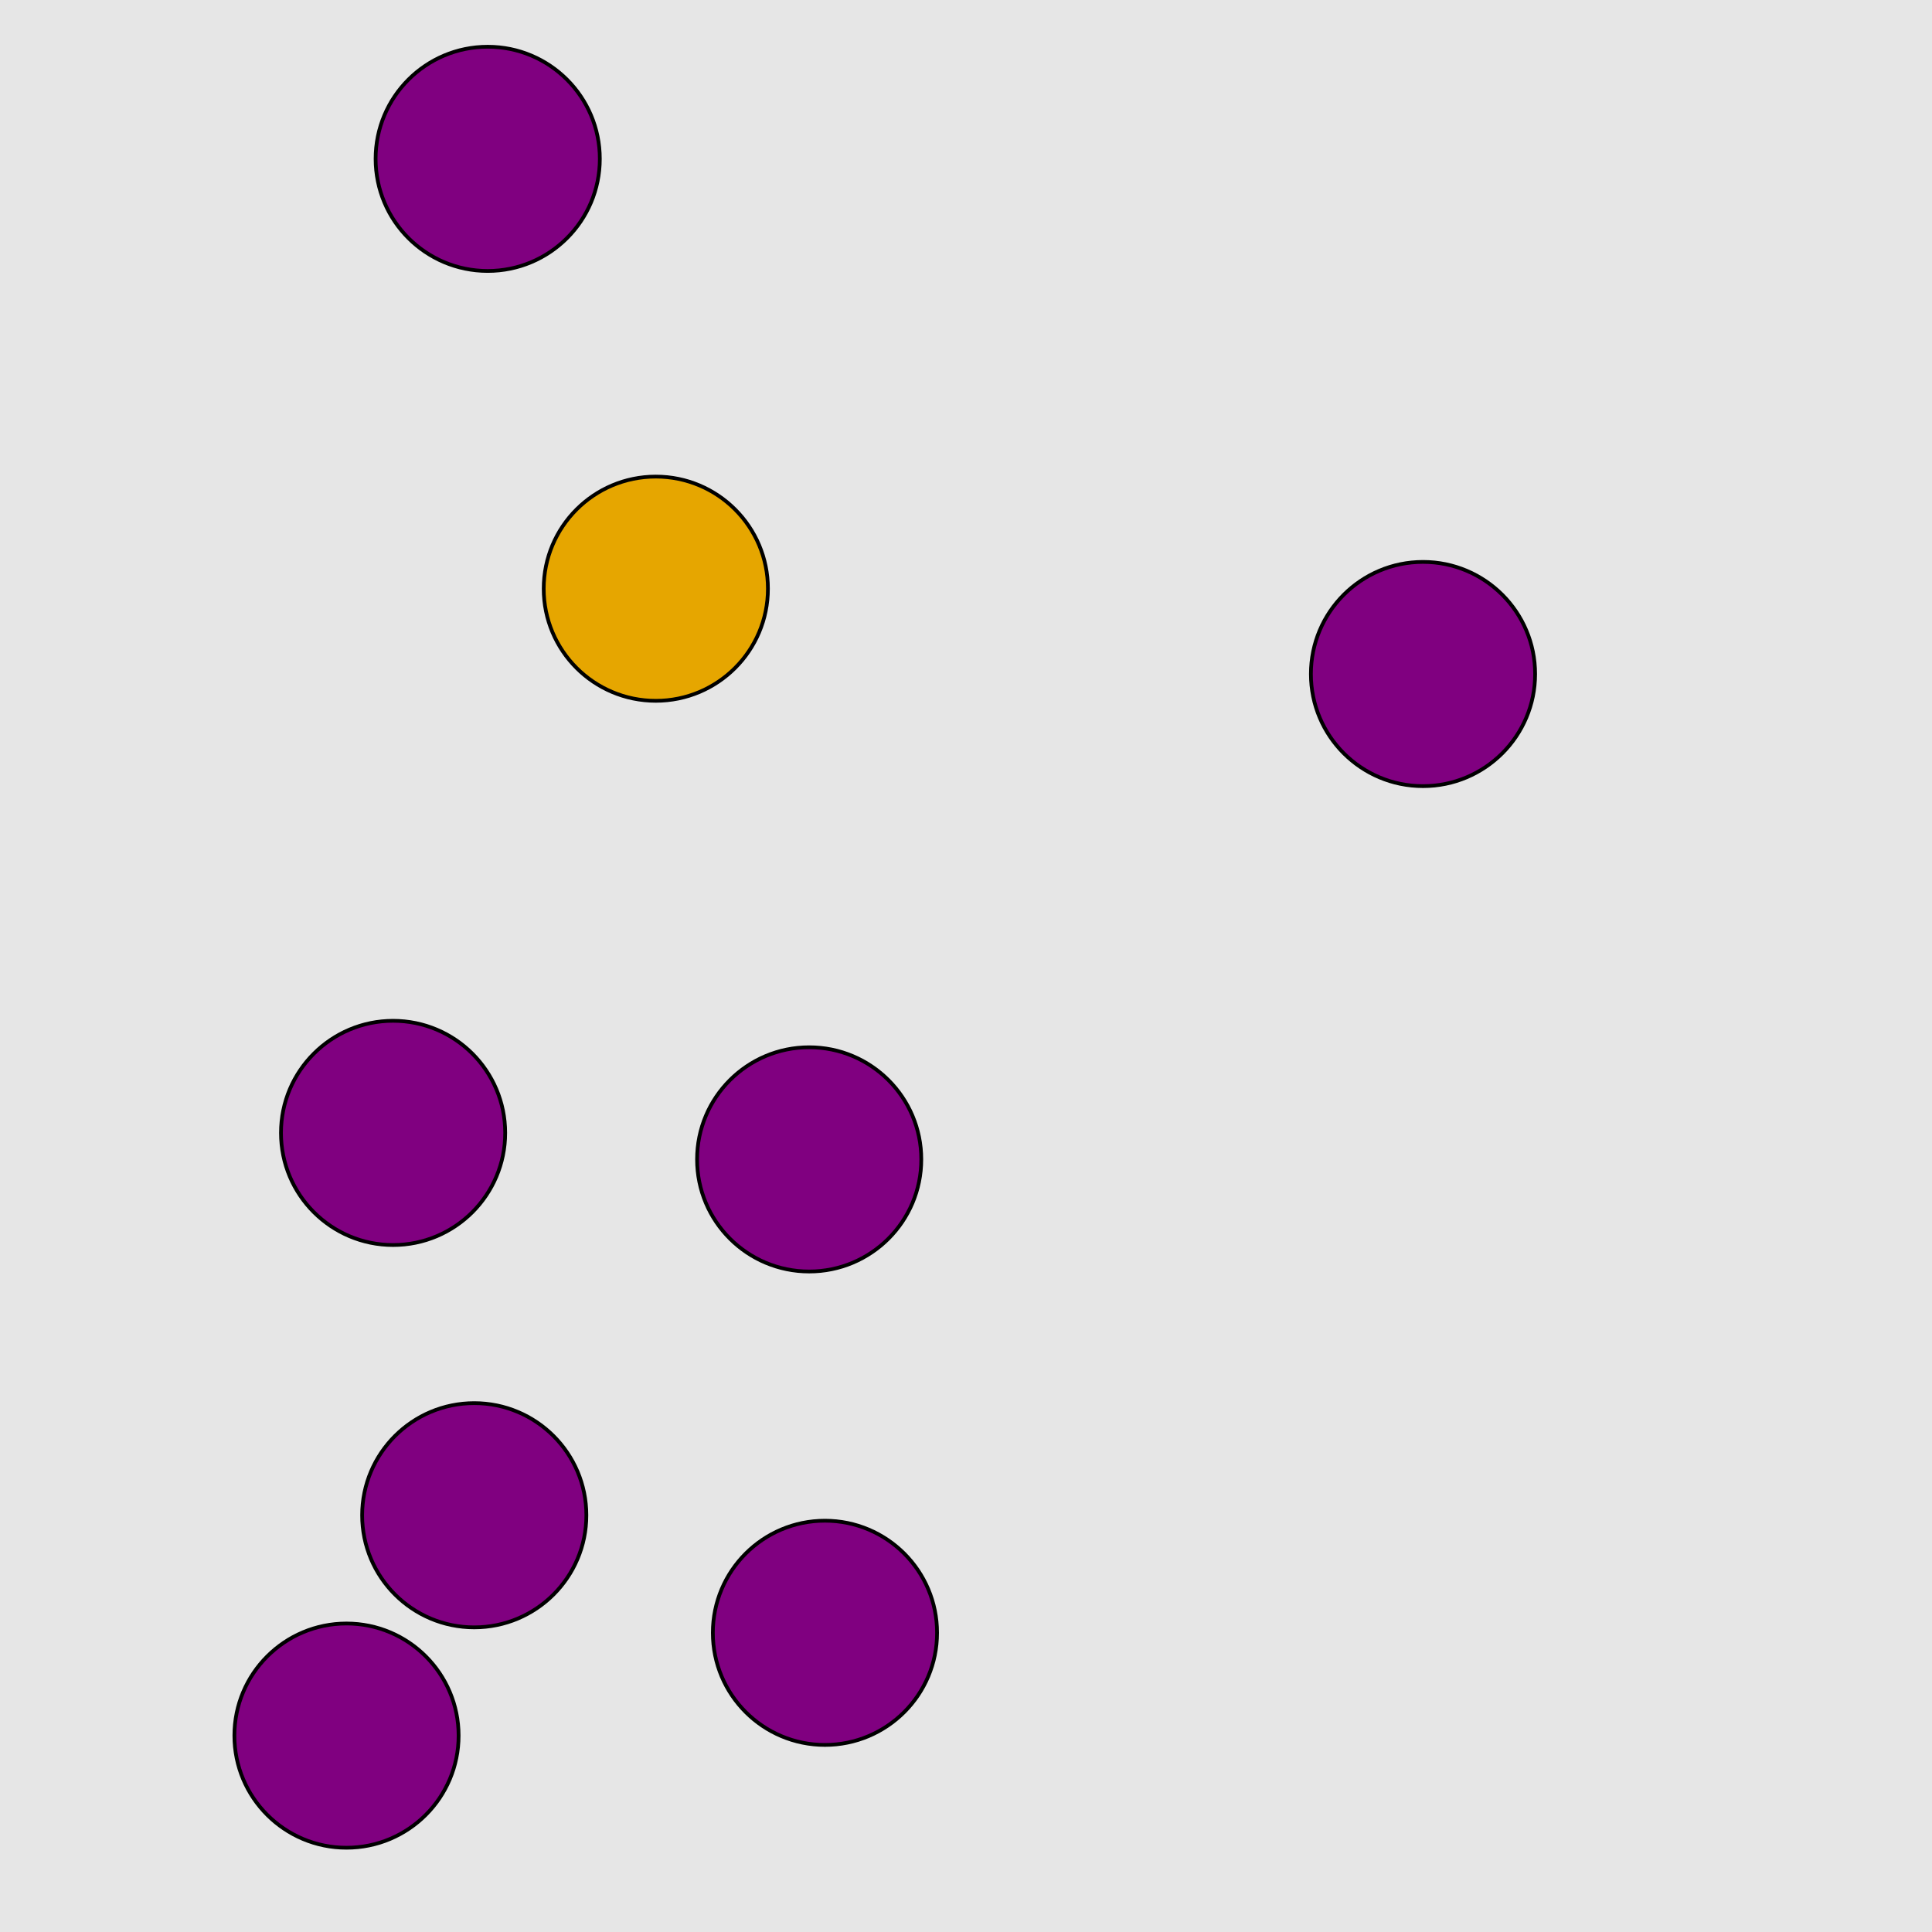 <?xml version="1.0" encoding="UTF-8"?>
<svg xmlns="http://www.w3.org/2000/svg" xmlns:xlink="http://www.w3.org/1999/xlink" width="517pt" height="517pt" viewBox="0 0 517 517" version="1.1">
<g id="surface5576">
<rect x="0" y="0" width="517" height="517" style="fill:rgb(90%,90%,90%);fill-opacity:1;stroke:none;"/>
<path style="fill-rule:nonzero;fill:rgb(90%,65%,0%);fill-opacity:1;stroke-width:1;stroke-linecap:butt;stroke-linejoin:miter;stroke:rgb(0%,0%,0%);stroke-opacity:1;stroke-miterlimit:10;" d="M 205.496 157.535 C 205.496 174.105 192.062 187.535 175.496 187.535 C 158.926 187.535 145.496 174.105 145.496 157.535 C 145.496 140.969 158.926 127.535 175.496 127.535 C 192.062 127.535 205.496 140.969 205.496 157.535 "/>
<path style="fill-rule:nonzero;fill:rgb(50%,0%,50%);fill-opacity:1;stroke-width:1;stroke-linecap:butt;stroke-linejoin:miter;stroke:rgb(0%,0%,0%);stroke-opacity:1;stroke-miterlimit:10;" d="M 160.512 42.508 C 160.512 59.078 147.078 72.508 130.512 72.508 C 113.941 72.508 100.512 59.078 100.512 42.508 C 100.512 25.941 113.941 12.508 130.512 12.508 C 147.078 12.508 160.512 25.941 160.512 42.508 "/>
<path style="fill-rule:nonzero;fill:rgb(50%,0%,50%);fill-opacity:1;stroke-width:1;stroke-linecap:butt;stroke-linejoin:miter;stroke:rgb(0%,0%,0%);stroke-opacity:1;stroke-miterlimit:10;" d="M 250.758 436.938 C 250.758 453.508 237.324 466.938 220.758 466.938 C 204.188 466.938 190.758 453.508 190.758 436.938 C 190.758 420.367 204.188 406.938 220.758 406.938 C 237.324 406.938 250.758 420.367 250.758 436.938 "/>
<path style="fill-rule:nonzero;fill:rgb(50%,0%,50%);fill-opacity:1;stroke-width:1;stroke-linecap:butt;stroke-linejoin:miter;stroke:rgb(0%,0%,0%);stroke-opacity:1;stroke-miterlimit:10;" d="M 156.91 405.477 C 156.91 422.043 143.477 435.477 126.91 435.477 C 110.34 435.477 96.91 422.043 96.91 405.477 C 96.91 388.906 110.34 375.477 126.91 375.477 C 143.477 375.477 156.91 388.906 156.91 405.477 "/>
<path style="fill-rule:nonzero;fill:rgb(50%,0%,50%);fill-opacity:1;stroke-width:1;stroke-linecap:butt;stroke-linejoin:miter;stroke:rgb(0%,0%,0%);stroke-opacity:1;stroke-miterlimit:10;" d="M 122.723 464.449 C 122.723 481.016 109.289 494.449 92.723 494.449 C 76.152 494.449 62.723 481.016 62.723 464.449 C 62.723 447.879 76.152 434.449 92.723 434.449 C 109.289 434.449 122.723 447.879 122.723 464.449 "/>
<path style="fill-rule:nonzero;fill:rgb(50%,0%,50%);fill-opacity:1;stroke-width:1;stroke-linecap:butt;stroke-linejoin:miter;stroke:rgb(0%,0%,0%);stroke-opacity:1;stroke-miterlimit:10;" d="M 135.191 303.164 C 135.191 319.734 121.762 333.164 105.191 333.164 C 88.625 333.164 75.191 319.734 75.191 303.164 C 75.191 286.598 88.625 273.164 105.191 273.164 C 121.762 273.164 135.191 286.598 135.191 303.164 "/>
<path style="fill-rule:nonzero;fill:rgb(50%,0%,50%);fill-opacity:1;stroke-width:1;stroke-linecap:butt;stroke-linejoin:miter;stroke:rgb(0%,0%,0%);stroke-opacity:1;stroke-miterlimit:10;" d="M 246.535 310.25 C 246.535 326.82 233.105 340.25 216.535 340.25 C 199.969 340.25 186.535 326.82 186.535 310.25 C 186.535 293.684 199.969 280.25 216.535 280.25 C 233.105 280.25 246.535 293.684 246.535 310.25 "/>
<path style="fill-rule:nonzero;fill:rgb(50%,0%,50%);fill-opacity:1;stroke-width:1;stroke-linecap:butt;stroke-linejoin:miter;stroke:rgb(0%,0%,0%);stroke-opacity:1;stroke-miterlimit:10;" d="M 410.797 180.367 C 410.797 196.934 397.363 210.367 380.797 210.367 C 364.227 210.367 350.797 196.934 350.797 180.367 C 350.797 163.797 364.227 150.367 380.797 150.367 C 397.363 150.367 410.797 163.797 410.797 180.367 "/>
</g>
</svg>

